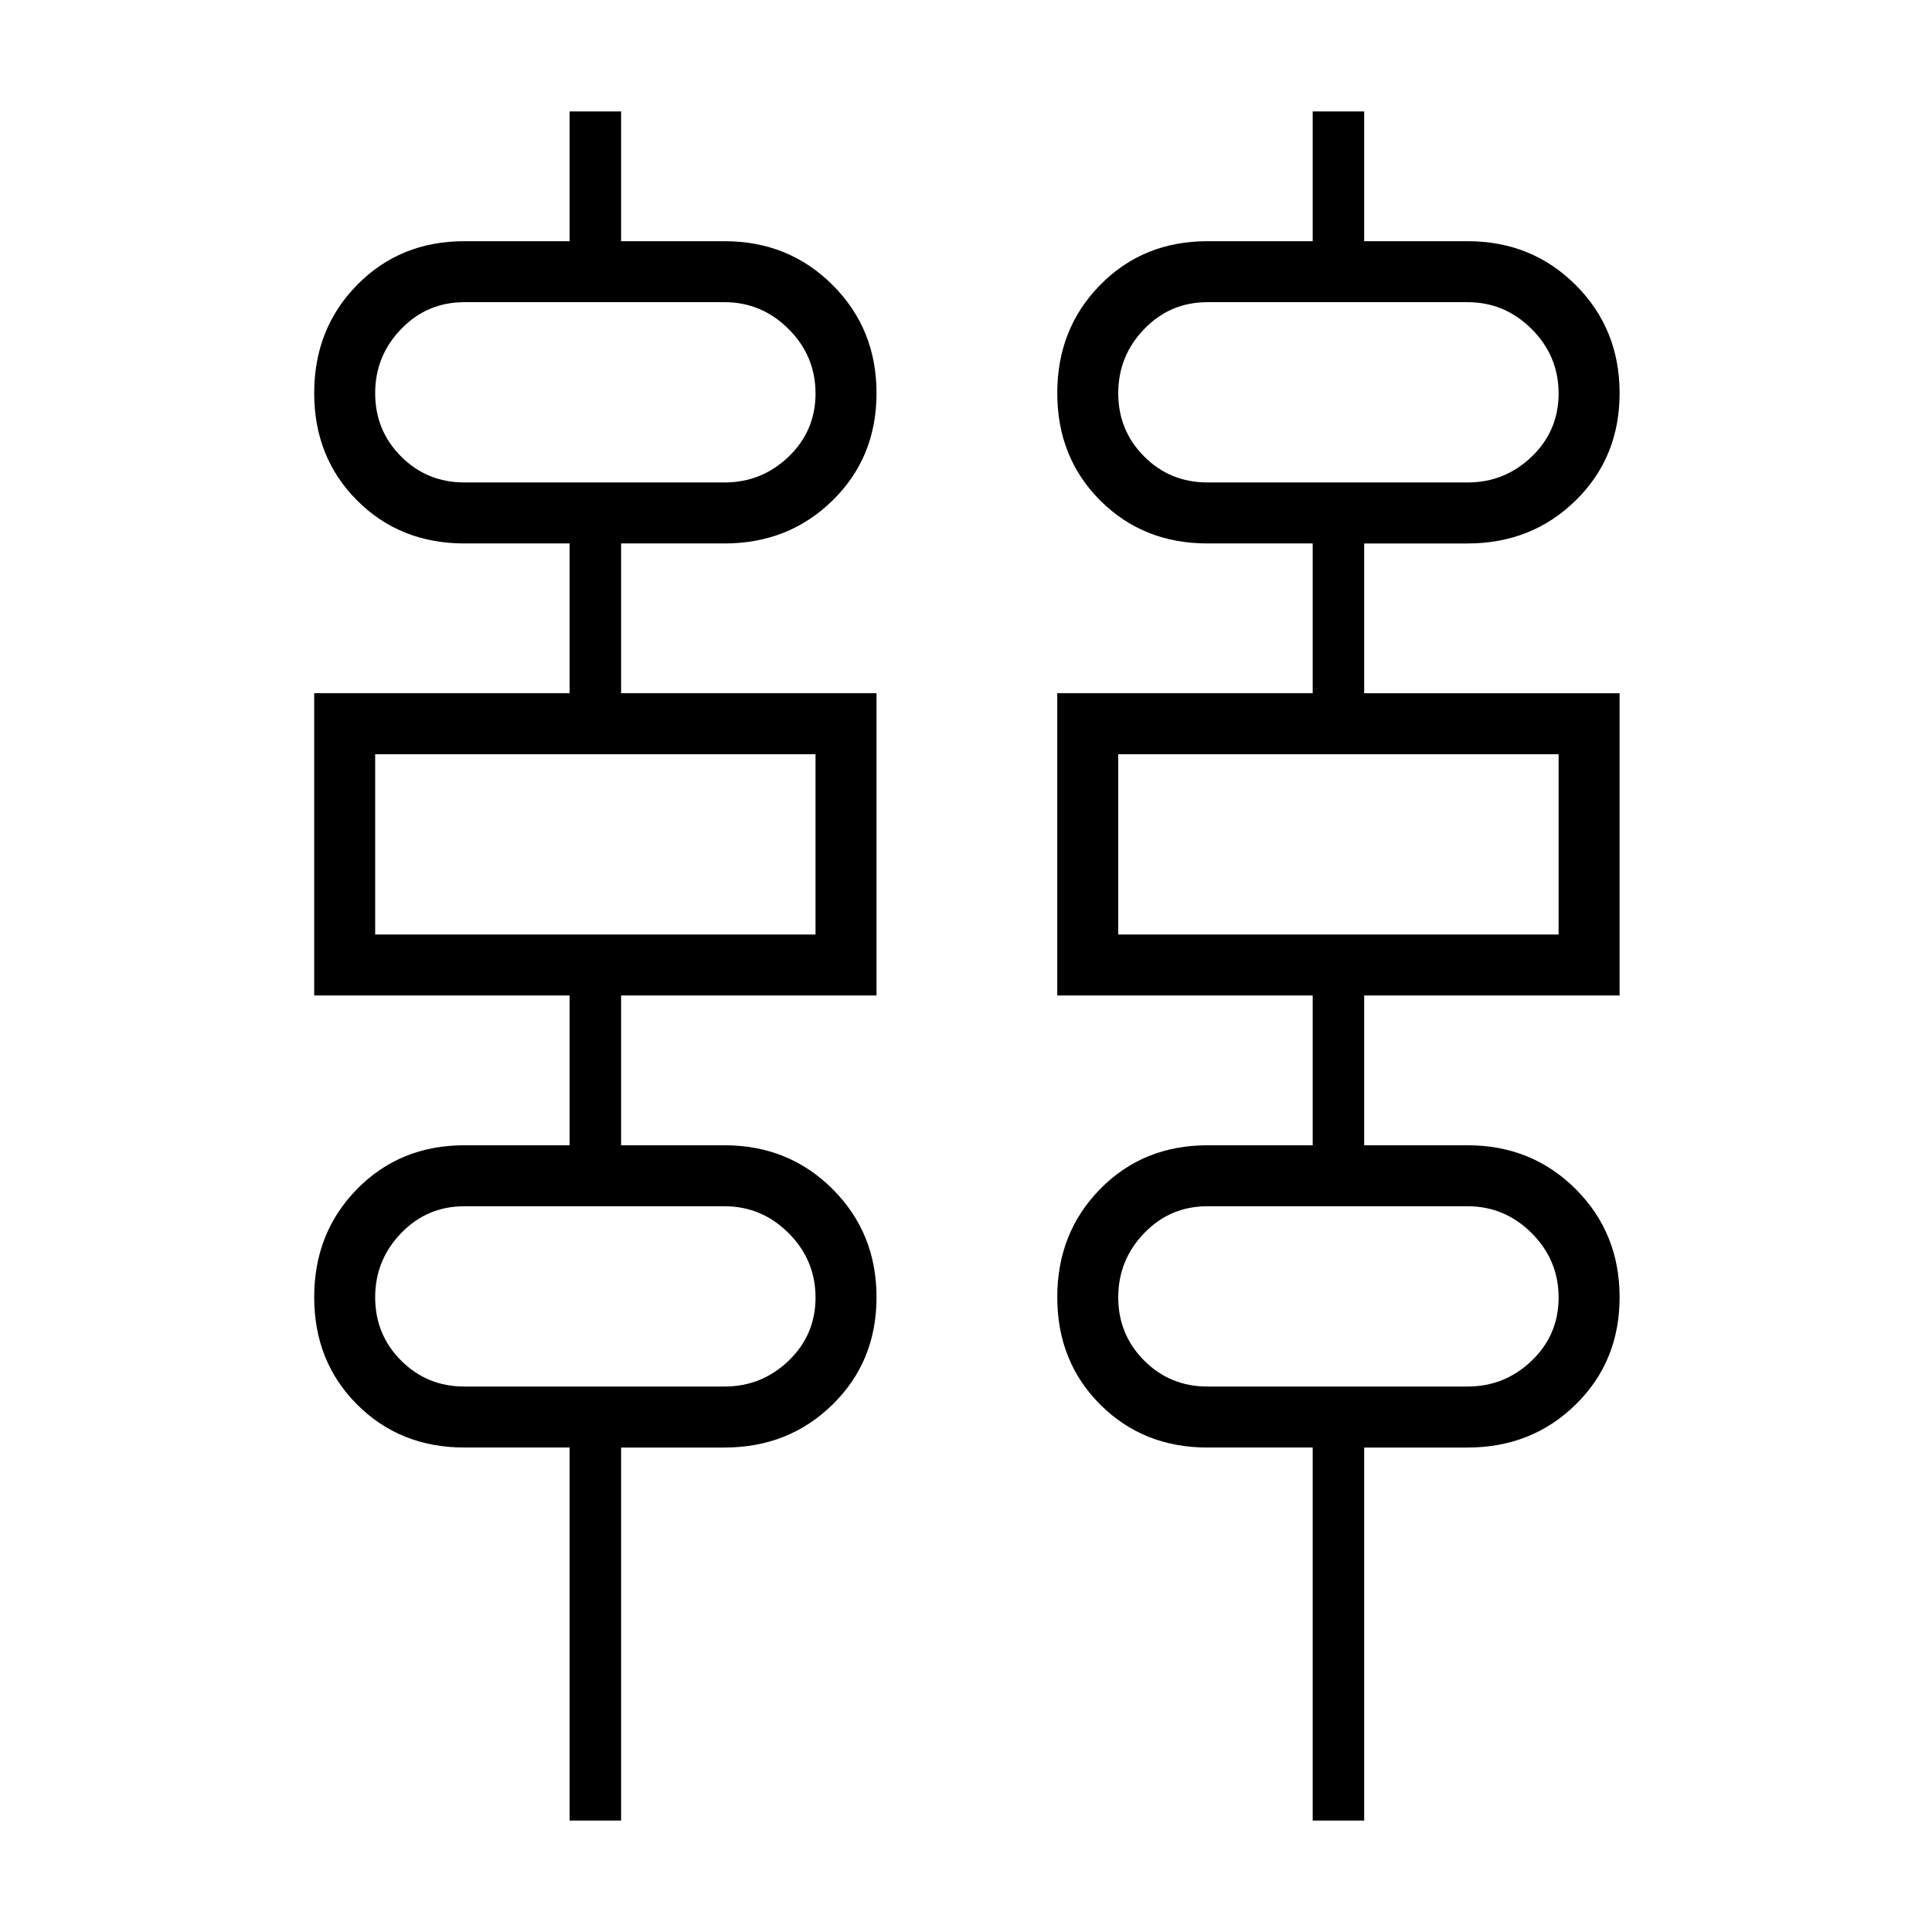 <svg xmlns="http://www.w3.org/2000/svg" height="48" viewBox="0 -960 960 960" width="48"><path d="M283.04-55.38v-185.35h-52.27q-31.95 0-53.3-21.34-21.35-21.34-21.35-53.39 0-32.04 21.35-53.75t53.3-21.71h52.27v-74.43H156.12v-150.19h126.92v-74.42h-52.27q-31.95 0-53.3-21.34-21.35-21.34-21.35-53.39 0-32.04 21.35-53.75t53.3-21.71h52.27v-64.47h25.58v64.47H360q31.93 0 53.73 21.79 21.81 21.79 21.81 53.7 0 31.93-21.81 53.31-21.8 21.39-53.73 21.39h-51.38v74.42h126.92v150.19H308.62v74.43H360q31.93 0 53.73 21.79 21.81 21.79 21.81 53.7 0 31.93-21.81 53.31-21.8 21.39-53.73 21.39h-51.38v185.35h-25.58Zm369.23 0v-185.35H600q-31.95 0-53.3-21.34-21.35-21.34-21.35-53.39 0-32.04 21.35-53.75t53.3-21.71h52.27v-74.43H525.35v-150.19h126.92v-74.42H600q-31.95 0-53.3-21.34-21.35-21.34-21.35-53.39 0-32.04 21.35-53.75t53.3-21.71h52.27v-64.47h25.58v64.47h51.38q31.93 0 53.74 21.79 21.8 21.79 21.8 53.7 0 31.93-21.8 53.31-21.81 21.39-53.74 21.39h-51.38v74.42h126.92v150.19H677.85v74.43h51.38q31.93 0 53.74 21.79 21.8 21.79 21.8 53.7 0 31.93-21.8 53.31-21.81 21.39-53.74 21.39h-51.38v185.35h-25.58Zm-421.5-664.89H360q18.5 0 31.87-12.83 13.36-12.84 13.36-31.39 0-18.63-13.36-31.99-13.37-13.37-31.87-13.37H230.77q-18.6 0-31.47 13.37-12.88 13.36-12.88 31.88 0 18.51 12.88 31.42 12.87 12.91 31.47 12.91Zm369.23 0h129.23q18.5 0 31.87-12.83 13.36-12.84 13.36-31.39 0-18.63-13.36-31.99-13.37-13.37-31.87-13.37H600q-18.6 0-31.47 13.37-12.88 13.36-12.88 31.88 0 18.51 12.88 31.42 12.87 12.91 31.47 12.91ZM186.42-495.65h218.81v-89.58H186.42v89.58Zm369.23 0h218.81v-89.58H555.65v89.58ZM230.77-271.04H360q18.5 0 31.87-12.83 13.36-12.84 13.36-31.39 0-18.62-13.36-31.99-13.37-13.37-31.87-13.37H230.77q-18.6 0-31.47 13.37-12.88 13.37-12.88 31.88 0 18.51 12.88 31.42 12.87 12.91 31.47 12.91Zm369.23 0h129.23q18.5 0 31.87-12.83 13.36-12.84 13.36-31.39 0-18.62-13.36-31.99-13.37-13.37-31.87-13.37H600q-18.6 0-31.47 13.37-12.88 13.37-12.88 31.88 0 18.51 12.88 31.42 12.87 12.91 31.47 12.91ZM186.42-720.27v-89.58V-720.27Zm369.23 0v-89.58V-720.27ZM186.42-495.65v-89.58 89.58Zm369.23 0v-89.58 89.58ZM186.42-271.04v-89.58V-271.04Zm369.23 0v-89.58V-271.04Z"/></svg>